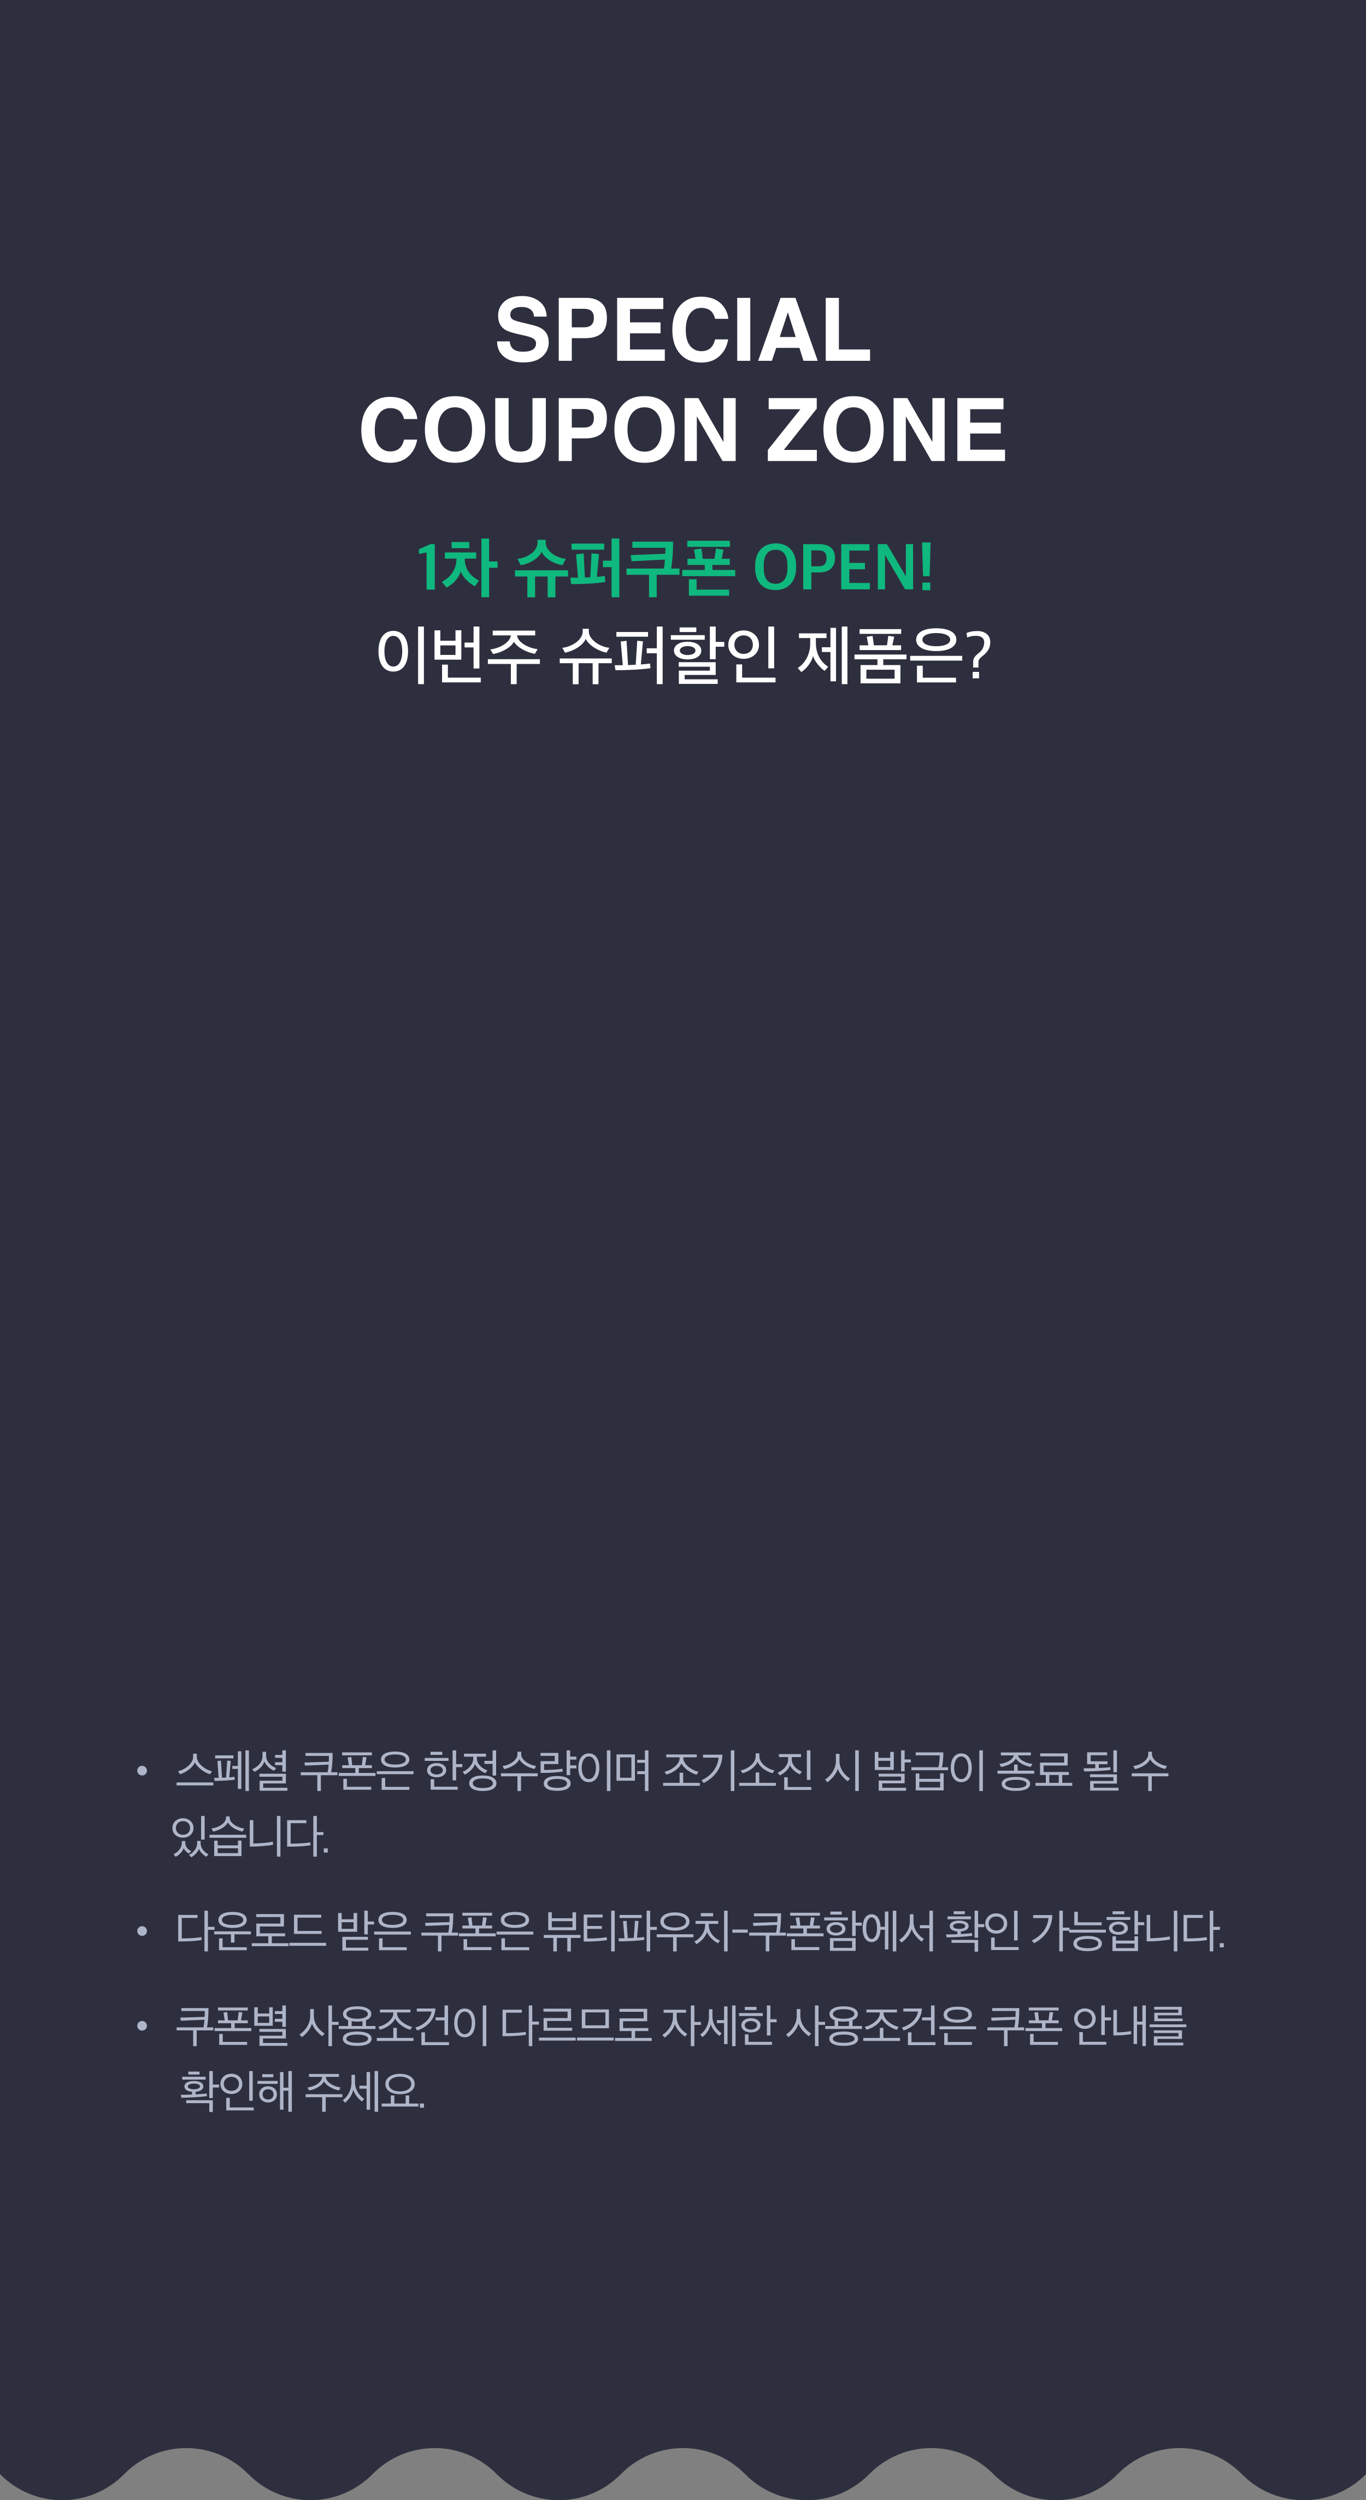 <svg width="750" height="1372" viewBox="0 0 750 1372" fill="none" xmlns="http://www.w3.org/2000/svg">
<rect x="0" y="0" width="750" height="1372" fill="#808080" stroke="none"/>
<rect width="750" height="1326" fill="#2E2F3E"/>
<path d="M80.689 971.68C80.689 973.144 79.489 974.32 78.025 974.32C76.561 974.32 75.361 973.144 75.361 971.68C75.361 970.216 76.561 969.016 78.025 969.016C79.489 969.016 80.689 970.216 80.689 971.68ZM117.12 979.768H96.96V978.136H117.12V979.768ZM116.376 972.016L115.296 973.648C111.552 972.52 107.928 969.352 107.016 967.072C106.224 969.352 102.672 972.52 98.784 973.624L97.752 971.944C101.4 971.248 106.032 967.792 106.032 964.144V962.368H108.048V964.144C108.048 967.792 112.944 971.248 116.376 972.016ZM128.926 976.624C127.726 976.792 125.758 976.984 123.79 977.08C121.726 977.224 119.758 977.296 117.862 977.296L117.574 975.592H120.046L119.374 966.4L121.318 966.136C121.486 969.28 121.702 972.4 121.894 975.544L123.67 975.472C123.814 975.472 123.982 975.472 124.15 975.448C124.342 972.352 124.534 969.232 124.75 966.136L126.694 966.328C126.43 969.328 126.166 972.328 125.878 975.352C126.958 975.256 127.966 975.16 128.758 975.04C128.806 975.568 128.854 976.096 128.926 976.624ZM132.502 981.688H130.606V970.696H127.558V969.088H130.606V961.048H132.502V981.688ZM136.654 982.84H134.758V960.52H136.654V982.84ZM128.206 964.912H118.126V963.304H128.206V964.912ZM151.028 968.632V967.048H155.012V964.624H151.028V963.04H155.012V960.52H156.956V972.208H155.012V968.632H151.028ZM157.796 982.672H142.556V977.176H155.036V974.992H142.436V973.36H156.98V978.688H144.5V981.064H157.796V982.672ZM151.628 970.192L150.524 971.704C148.388 970.864 146.204 968.968 145.148 966.664C144.476 968.944 142.364 971.056 139.7 972.328L138.5 970.864C141.428 969.712 144.14 967.096 144.14 963.52V961.312H146.108V963.448C146.108 967.072 149.252 969.4 151.628 970.192ZM167.737 961.96H182.617C182.617 964.816 182.521 969.016 181.801 972.544H185.281V974.176H176.161V982.84H174.217V974.176H165.121V972.544H179.857C180.145 971.464 180.313 969.904 180.433 968.344L167.449 968.896L167.137 967.192L180.505 966.784C180.577 965.512 180.601 964.336 180.601 963.568H167.737V961.96ZM204.191 963.256H187.847V961.648H204.191V963.256ZM203.831 982.144H188.519V976.144H190.463V980.512H203.831V982.144ZM206.159 974.56H185.999V972.928H195.071V970.264H187.871V968.68H191.543L190.871 964.408L192.887 964.144L193.391 968.68H198.647L199.223 964.096L201.239 964.36L200.519 968.68H204.191V970.264H197.015V972.928H206.159V974.56ZM216.981 962.776C213.453 962.776 211.149 963.712 211.149 965.56C211.149 967.384 213.429 968.32 216.957 968.32C220.485 968.32 222.813 967.384 222.813 965.56C222.813 963.712 220.509 962.776 216.981 962.776ZM224.733 965.536C224.733 968.392 221.829 969.952 216.957 969.952C212.085 969.952 209.205 968.392 209.205 965.536C209.205 962.728 212.109 961.168 216.981 961.168C221.829 961.168 224.733 962.728 224.733 965.536ZM224.757 982.192H209.541V975.688H211.485V980.56H224.757V982.192ZM227.037 973.6H206.877V971.968H227.037V973.6ZM243.146 971.416C243.146 969.928 241.538 969.04 239.738 969.04C237.938 969.04 236.33 969.928 236.33 971.416C236.33 972.88 237.938 973.768 239.738 973.768C241.538 973.768 243.146 972.88 243.146 971.416ZM244.994 971.416C244.994 973.768 242.738 975.328 239.738 975.328C236.762 975.328 234.482 973.768 234.482 971.416C234.482 969.016 236.738 967.504 239.738 967.504C242.738 967.504 244.994 969.016 244.994 971.416ZM246.266 966.304H233.186V964.696H246.266V966.304ZM242.81 963.016H236.378V961.312H242.81V963.016ZM251.306 982.12H236.45V976.384H238.394V980.488H251.306V982.12ZM253.85 969.712H250.442V976.984H248.498V960.52H250.442V968.08H253.85V969.712ZM270.456 967.936H265.968V966.304H270.456V960.52H272.4V974.368H270.456V967.936ZM265.08 975.952C261.648 975.952 259.584 976.912 259.584 978.592C259.584 980.248 261.648 981.208 265.08 981.208C268.56 981.208 270.6 980.248 270.6 978.592C270.6 976.912 268.56 975.952 265.08 975.952ZM254.76 964V962.368H266.832V964H261.816C261.816 964.456 261.816 964.96 261.84 965.224C262.008 968.248 264.864 970.672 267.6 971.488L266.448 973.048C264.12 972.136 261.72 970.048 260.808 968.032C260.208 970.12 257.52 972.808 255.12 973.84L254.064 972.28C256.872 971.2 259.704 968.368 259.824 965.2C259.848 964.96 259.848 964.432 259.848 964H254.76ZM272.568 978.592C272.568 981.208 269.88 982.84 265.08 982.84C260.304 982.84 257.616 981.208 257.616 978.592C257.616 975.952 260.304 974.32 265.08 974.32C269.88 974.32 272.568 975.952 272.568 978.592ZM294.382 969.088L293.446 970.744C290.11 970.072 286.462 967.96 285.118 965.368C284.038 967.96 280.222 970.144 276.838 970.816L275.902 969.136C280.174 968.584 284.11 965.752 284.11 962.704V961.288H286.15V962.704C286.15 965.752 290.446 968.608 294.382 969.088ZM286.054 982.864H284.11V974.752H275.038V973.12H295.198V974.752H286.054V982.864ZM316.46 968.776V970.408H313.052V974.104H311.108V960.52H313.052V963.976H316.46V965.584H313.052V968.776H316.46ZM305.924 976.216C302.54 976.216 300.548 977.128 300.548 978.688C300.548 980.2 302.54 981.112 305.924 981.112C309.308 981.112 311.324 980.248 311.324 978.688C311.324 977.104 309.308 976.216 305.924 976.216ZM308.732 970.576L308.996 972.16C306.692 972.568 302.036 972.904 298.916 972.904H296.804V966.448H304.604V963.544H296.756V961.936H306.548V968.032H298.748V971.272H299.036C301.628 971.272 306.116 971.104 308.732 970.576ZM313.316 978.688C313.316 981.16 310.772 982.72 305.924 982.72C301.076 982.72 298.556 981.184 298.556 978.688C298.556 976.144 301.076 974.608 305.924 974.608C310.772 974.608 313.316 976.192 313.316 978.688ZM327.21 970.096C327.21 966.424 325.674 963.88 323.298 963.88C320.946 963.88 319.386 966.424 319.386 970.096C319.386 973.744 320.946 976.288 323.298 976.288C325.674 976.288 327.21 973.744 327.21 970.096ZM317.538 970.072C317.538 965.368 319.626 962.2 323.298 962.2C326.994 962.2 329.058 965.368 329.058 970.096C329.058 974.824 326.994 977.968 323.298 977.968C319.626 977.968 317.538 974.824 317.538 970.072ZM335.154 982.84H333.21V960.52H335.154V982.84ZM346.672 975.568V964.36H340.432V975.568H346.672ZM348.616 977.176H338.488V962.752H348.616V977.176ZM349.864 967.336V965.728H354.088V960.52H356.032V982.84H354.088V973.576H349.864V971.968H354.088V967.336H349.864ZM384.237 979.984H364.077V978.352H373.149V972.808H375.093V978.352H384.237V979.984ZM382.557 964.336H375.189V964.816C375.189 968.32 380.109 971.608 383.469 972.256L382.461 973.888C378.885 972.88 375.213 970.096 374.157 967.648C373.221 970.168 369.525 972.904 365.829 973.84L364.893 972.208C368.421 971.584 373.149 968.368 373.149 964.816V964.336H365.805V962.776H382.557V964.336ZM386.011 962.896H396.643C396.523 970.144 392.083 975.688 386.323 978.424L385.195 976.888C390.835 974.416 394.147 969.544 394.555 964.528H386.011V962.896ZM403.195 982.84H401.251V960.52H403.195V982.84ZM425.993 979.984H405.833V978.352H414.905V972.64H416.849V978.352H425.993V979.984ZM425.201 971.536L424.121 973.096C420.209 972.016 416.849 969.232 415.889 966.712C415.025 969.28 411.593 972.04 407.681 973.096L406.673 971.536C410.561 970.792 414.905 967.624 414.905 963.784V962.176H416.921V963.784C416.921 967.624 421.529 970.84 425.201 971.536ZM444.952 976.72H443.008V960.52H444.952V976.72ZM445.432 982.24H430.552V975.304H432.496V980.632H445.432V982.24ZM427.672 964.216V962.584H439.816V964.216H434.704C434.704 965.152 434.704 965.608 434.728 965.92C434.896 968.776 437.704 971.296 440.248 972.136L439.168 973.696C437.032 972.832 434.608 970.72 433.696 968.704C433.096 970.792 430.504 973.24 428.104 974.272L426.976 972.76C429.784 971.68 432.544 968.848 432.712 965.896C432.736 965.608 432.736 965.152 432.736 964.216H427.672ZM466.7 975.976L465.476 977.464C463.46 976.096 460.844 973.336 459.98 970.648C459.164 973.432 456.86 976.168 454.268 978.016L452.996 976.552C456.26 974.512 458.948 970.456 458.948 966.496V962.464H460.916V966.424C460.916 970.504 463.628 974.152 466.7 975.976ZM471.5 982.84H469.556V960.52H471.5V982.84ZM488.785 969.688V966.256H482.257V969.688H488.785ZM490.729 971.296H480.313V961.384H482.257V964.648H488.785V961.384H490.729V971.296ZM497.497 982.672H482.449V977.104H494.737V974.92H482.425V973.336H496.681V978.616H484.393V981.064H497.497V982.672ZM500.089 967.144H496.681V972.064H494.737V960.52H496.681V965.512H500.089V967.144ZM518.111 982.504H502.799V973.216H504.743V976.168H516.167V973.168H518.111V982.504ZM502.775 961.648H517.943C517.943 964.624 517.703 967.552 517.175 969.808H520.535V971.416H500.375V969.808H515.231C515.687 968.128 515.951 965.128 515.951 963.256H502.775V961.648ZM516.167 980.896V977.776H504.743V980.896H516.167ZM531.693 970.096C531.693 966.424 530.157 963.88 527.781 963.88C525.429 963.88 523.869 966.424 523.869 970.096C523.869 973.744 525.429 976.288 527.781 976.288C530.157 976.288 531.693 973.744 531.693 970.096ZM522.021 970.072C522.021 965.368 524.109 962.2 527.781 962.2C531.477 962.2 533.541 965.368 533.541 970.096C533.541 974.824 531.477 977.968 527.781 977.968C524.109 977.968 522.021 974.824 522.021 970.072ZM539.637 982.84H537.693V960.52H539.637V982.84ZM567.842 973.312H547.682V971.68H556.778V968.296H558.722V971.68H567.842V973.312ZM557.762 976.672C554.162 976.672 551.93 977.488 551.93 978.928C551.93 980.416 554.162 981.208 557.762 981.208C561.386 981.208 563.618 980.416 563.618 978.928C563.618 977.488 561.386 976.672 557.762 976.672ZM566.834 967.96L565.946 969.592C562.226 968.992 558.866 967.024 557.762 964.984C556.874 967.048 553.562 969.04 549.626 969.616L548.738 967.984C552.194 967.672 555.986 965.896 556.658 963.28H549.53V961.672H565.994V963.28H558.89C559.61 965.92 563.738 967.672 566.834 967.96ZM565.586 978.928C565.586 981.376 562.754 982.768 557.762 982.768C552.77 982.768 549.962 981.352 549.962 978.928C549.962 976.552 552.77 975.112 557.762 975.112C562.754 975.112 565.586 976.456 565.586 978.928ZM576.12 974.032V978.352H581.304V974.032H576.12ZM586.824 974.032H583.224V978.352H588.72V979.984H568.56V978.352H574.2V974.032H571.032V967.24H584.256V963.808H571.104V962.176H586.2V968.848H572.976V972.4H586.824V974.032ZM614.117 982.6H598.517V977.32H611.309V975.232H598.493V973.672H613.253V978.76H600.461V981.04H614.117V982.6ZM609.581 969.712L609.749 971.272C607.997 971.488 605.285 971.728 602.573 971.872C600.053 971.992 596.741 972.088 595.253 972.088L594.965 970.36C596.669 970.36 598.949 970.36 601.349 970.288V968.128H596.885V961.6H607.853V963.208H598.829V966.52H608.069V968.128H603.293V970.216C605.717 970.12 608.165 969.928 609.581 969.712ZM613.253 972.544H611.309V960.52H613.253V972.544ZM640.713 969.088L639.777 970.744C636.441 970.072 632.793 967.96 631.449 965.368C630.369 967.96 626.553 970.144 623.169 970.816L622.233 969.136C626.505 968.584 630.441 965.752 630.441 962.704V961.288H632.481V962.704C632.481 965.752 636.777 968.608 640.713 969.088ZM632.385 982.864H630.441V974.752H621.369V973.12H641.529V974.752H632.385V982.864ZM100.455 999.352C98.223 999.352 96.567 1000.94 96.567 1003.12C96.567 1005.35 98.223 1006.86 100.455 1006.86C102.783 1006.86 104.367 1005.35 104.367 1003.14C104.367 1000.94 102.807 999.352 100.455 999.352ZM100.455 997.768C103.623 997.768 106.239 999.904 106.239 1003.12C106.239 1006.41 103.623 1008.45 100.455 1008.45C97.287 1008.45 94.671 1006.41 94.671 1003.14C94.671 999.904 97.287 997.768 100.455 997.768ZM105.039 1015.82L103.695 1017.14C102.591 1016.56 101.391 1015.41 100.863 1014.18C100.335 1015.86 98.367 1018.02 96.447 1018.94L95.271 1017.54C97.551 1016.56 99.807 1014.11 99.807 1011.4V1010.3H101.727V1011.23C101.727 1013.58 103.311 1015.14 105.039 1015.82ZM113.319 1018.89H113.295C111.783 1018.14 109.767 1016.2 109.215 1014.59C108.663 1016.27 106.791 1018.29 104.991 1019.18L103.767 1017.88C106.167 1016.7 108.231 1014.28 108.231 1011.57V1010.22H110.151V1011.5C110.151 1014.26 112.383 1016.7 114.495 1017.5L113.319 1018.89ZM112.359 1009.48H110.415V996.52H112.359V1009.48ZM130.645 1016.92V1014.26H119.533V1016.92H130.645ZM132.589 1018.53H117.589V1010.08H119.533V1012.67H130.645V1010.06H132.589V1018.53ZM135.157 1008.5H114.997V1006.86H135.157V1008.5ZM134.101 1003.41L133.189 1005.09C129.805 1004.46 126.181 1002.33 125.101 1000.02C124.117 1002.33 120.421 1004.44 117.037 1005.09L116.125 1003.41C119.629 1003.02 124.093 1000.65 124.093 997.504V996.784H126.109V997.504C126.109 1000.65 130.669 1003.02 134.101 1003.41ZM149.772 1010.63L149.964 1012.31C147.372 1012.91 141.564 1013.34 138.132 1013.34H137.148V998.848H139.092V1011.64C141.972 1011.64 147.108 1011.23 149.772 1010.63ZM153.972 996.52V1018.84H152.052V996.52H153.972ZM159.586 1011.71H160.882C163.762 1011.71 168.178 1011.45 170.314 1010.99L170.53 1012.6C168.13 1013.06 163.714 1013.37 159.826 1013.37H157.642V998.848H168.226V1000.48H159.586V1011.71ZM173.962 996.52V1005.38H177.586V1007.01H173.962V1018.84H172.042V996.52H173.962ZM177.752 1016.61V1014.33H179.96V1016.61H177.752Z" fill="#AEB5C9"/>
<path d="M80.689 1059.68C80.689 1061.14 79.489 1062.32 78.025 1062.32C76.561 1062.32 75.361 1061.14 75.361 1059.68C75.361 1058.22 76.561 1057.02 78.025 1057.02C79.489 1057.02 80.689 1058.22 80.689 1059.68ZM99.792 1063.71H101.088C103.968 1063.71 108.384 1063.45 110.52 1062.99L110.736 1064.6C108.336 1065.06 103.92 1065.37 100.032 1065.37H97.848V1050.85H108.432V1052.48H99.792V1063.71ZM114.168 1048.52V1057.38H117.792V1059.01H114.168V1070.84H112.248V1048.52H114.168ZM135.478 1070.19H120.262V1063.69H122.206V1068.56H135.478V1070.19ZM128.734 1066.02H126.79V1061.48H117.598V1059.87H137.758V1061.48H128.734V1066.02ZM127.702 1050.8C124.174 1050.8 121.87 1051.74 121.87 1053.58C121.87 1055.41 124.15 1056.34 127.678 1056.34C131.206 1056.34 133.534 1055.41 133.534 1053.58C133.534 1051.74 131.23 1050.8 127.702 1050.8ZM135.454 1053.56C135.454 1056.42 132.55 1057.98 127.678 1057.98C122.806 1057.98 119.926 1056.42 119.926 1053.56C119.926 1050.75 122.83 1049.19 127.702 1049.19C132.55 1049.19 135.454 1050.75 135.454 1053.56ZM158.396 1067.98H138.236V1066.35H147.308V1062.56H140.732V1055.58H153.956V1052H140.708V1050.37H155.9V1057.18H142.676V1060.93H156.524V1062.56H149.252V1066.35H158.396V1067.98ZM179.034 1067.77H158.874V1066.14H179.034V1067.77ZM176.61 1061.24H161.418V1050.73H176.394V1052.34H163.362V1059.63H176.61V1061.24ZM194.135 1058.48V1054.83H187.583V1058.48H194.135ZM196.079 1060.09H185.639V1049.79H187.583V1053.22H194.135V1049.79H196.079V1060.09ZM202.223 1070.41H187.967V1062.87H202.007V1064.48H189.935V1068.8H202.223V1070.41ZM205.367 1056.08H201.959V1061.5H200.015V1048.52H201.959V1054.45H205.367V1056.08ZM215.541 1050.78C212.013 1050.78 209.709 1051.71 209.709 1053.56C209.709 1055.38 211.989 1056.32 215.517 1056.32C219.045 1056.32 221.373 1055.38 221.373 1053.56C221.373 1051.71 219.069 1050.78 215.541 1050.78ZM223.293 1053.54C223.293 1056.39 220.389 1057.95 215.517 1057.95C210.645 1057.95 207.765 1056.39 207.765 1053.54C207.765 1050.73 210.669 1049.17 215.541 1049.17C220.389 1049.17 223.293 1050.73 223.293 1053.54ZM223.317 1070.19H208.101V1063.69H210.045V1068.56H223.317V1070.19ZM225.597 1061.6H205.437V1059.97H225.597V1061.6ZM233.978 1049.96H248.858C248.858 1052.82 248.762 1057.02 248.042 1060.54H251.522V1062.18H242.402V1070.84H240.458V1062.18H231.362V1060.54H246.098C246.386 1059.46 246.554 1057.9 246.674 1056.34L233.69 1056.9L233.378 1055.19L246.746 1054.78C246.818 1053.51 246.842 1052.34 246.842 1051.57H233.978V1049.96ZM270.192 1051.26H253.848V1049.65H270.192V1051.26ZM269.832 1070.14H254.52V1064.14H256.464V1068.51H269.832V1070.14ZM272.16 1062.56H252V1060.93H261.072V1058.26H253.872V1056.68H257.544L256.872 1052.41L258.888 1052.14L259.392 1056.68H264.648L265.224 1052.1L267.24 1052.36L266.52 1056.68H270.192V1058.26H263.016V1060.93H272.16V1062.56ZM282.742 1050.78C279.214 1050.78 276.91 1051.71 276.91 1053.56C276.91 1055.38 279.19 1056.32 282.718 1056.32C286.246 1056.32 288.574 1055.38 288.574 1053.56C288.574 1051.71 286.27 1050.78 282.742 1050.78ZM290.494 1053.54C290.494 1056.39 287.59 1057.95 282.718 1057.95C277.846 1057.95 274.966 1056.39 274.966 1053.54C274.966 1050.73 277.87 1049.17 282.742 1049.17C287.59 1049.17 290.494 1050.73 290.494 1053.54ZM290.518 1070.19H275.302V1063.69H277.246V1068.56H290.518V1070.19ZM292.798 1061.6H272.638V1059.97H292.798V1061.6ZM314.331 1057.62V1054.26H302.955V1057.62H314.331ZM305.739 1070.86H303.795V1063.45H298.563V1061.82H318.723V1063.45H313.419V1070.86H311.475V1063.45H305.739V1070.86ZM316.275 1059.22H301.011V1049.38H302.955V1052.67H314.331V1049.38H316.275V1059.22ZM337.513 1070.84H335.569V1048.52H337.513V1070.84ZM333.073 1063.04L333.289 1064.65C330.865 1065.1 325.945 1065.44 322.393 1065.44H320.473V1050.63H330.865V1052.24H322.417V1056.92H330.433V1058.5H322.417V1063.76C325.921 1063.86 330.865 1063.5 333.073 1063.04ZM353.639 1062.97L353.783 1064.55C352.151 1064.77 349.631 1064.98 346.991 1065.13C344.471 1065.25 341.855 1065.34 339.839 1065.37L339.551 1063.66C340.607 1063.66 341.735 1063.66 342.863 1063.64L342.071 1054.26L344.039 1054.09L344.639 1063.59C345.503 1063.57 346.343 1063.52 347.159 1063.47C347.447 1063.47 347.711 1063.45 347.999 1063.45L348.647 1054.06L350.591 1054.23L349.751 1063.33C351.311 1063.23 352.655 1063.11 353.639 1062.97ZM356.975 1048.52V1057.42H360.623V1059.06H356.975V1070.84H355.031V1048.52H356.975ZM352.319 1052.5H340.175V1050.87H352.319V1052.5ZM371.517 1070.86H369.573V1063.09H360.573V1061.46H380.733V1063.09H371.517V1070.86ZM370.557 1051.14C366.789 1051.14 364.485 1052.38 364.485 1054.45C364.485 1056.51 366.789 1057.76 370.557 1057.76C374.349 1057.76 376.653 1056.51 376.653 1054.45C376.653 1052.38 374.349 1051.14 370.557 1051.14ZM378.549 1054.45C378.549 1057.4 375.549 1059.44 370.557 1059.44C365.565 1059.44 362.565 1057.42 362.565 1054.45C362.565 1051.47 365.565 1049.46 370.557 1049.46C375.549 1049.46 378.549 1051.47 378.549 1054.45ZM391.531 1051.62H384.787V1049.84H391.531V1051.62ZM399.499 1070.84H397.555V1048.52H399.499V1070.84ZM395.323 1064.86L394.291 1066.4C391.867 1065.3 388.987 1062.51 388.195 1060.18C387.547 1062.56 384.811 1065.61 382.387 1066.88L381.235 1065.44C384.163 1064.05 387.163 1060.59 387.163 1056.44V1055.74H381.907V1054.14H394.339V1055.74H389.155V1056.42C389.155 1060.57 392.467 1063.86 395.323 1064.86ZM402.113 1060.57V1058.86H410.537V1060.57H402.113ZM413.968 1049.96H428.848C428.848 1052.82 428.752 1057.02 428.032 1060.54H431.512V1062.18H422.392V1070.84H420.448V1062.18H411.352V1060.54H426.088C426.376 1059.46 426.544 1057.9 426.664 1056.34L413.68 1056.9L413.368 1055.19L426.736 1054.78C426.808 1053.51 426.832 1052.34 426.832 1051.57H413.968V1049.96ZM450.183 1051.26H433.839V1049.65H450.183V1051.26ZM449.823 1070.14H434.511V1064.14H436.455V1068.51H449.823V1070.14ZM452.151 1062.56H431.991V1060.93H441.063V1058.26H433.863V1056.68H437.535L436.863 1052.41L438.879 1052.14L439.383 1056.68H444.639L445.215 1052.1L447.231 1052.36L446.511 1056.68H450.183V1058.26H443.007V1060.93H452.151V1062.56ZM462.301 1058.48C462.301 1057.09 460.765 1056.3 459.013 1056.3C457.285 1056.3 455.701 1057.09 455.701 1058.48C455.701 1059.82 457.309 1060.64 459.013 1060.64C460.765 1060.64 462.301 1059.82 462.301 1058.48ZM464.197 1058.48C464.197 1060.69 461.965 1062.15 459.013 1062.15C456.061 1062.15 453.829 1060.71 453.829 1058.48C453.829 1056.18 456.037 1054.78 459.013 1054.78C461.965 1054.78 464.197 1056.18 464.197 1058.48ZM465.541 1053.82H452.533V1052.22H465.541V1053.82ZM462.157 1050.63H455.917V1049H462.157V1050.63ZM467.845 1068.92V1065.13H457.621V1068.92H467.845ZM469.789 1070.53H455.677V1063.54H469.789V1070.53ZM473.197 1056.7H469.789V1062.39H467.869V1048.52H469.789V1055.07H473.197V1056.7ZM492.107 1070.84H490.187V1048.52H492.107V1070.84ZM481.523 1058.1C481.523 1054.5 480.347 1052.17 478.547 1052.17C476.747 1052.17 475.595 1054.5 475.595 1058.1C475.595 1061.72 476.747 1064.02 478.547 1064.02C480.347 1064.02 481.523 1061.72 481.523 1058.1ZM478.547 1050.46C481.619 1050.46 483.275 1053.3 483.443 1057.35H485.843V1048.95H487.739V1069.76H485.843V1058.96H483.443C483.227 1062.99 481.595 1065.73 478.547 1065.73C475.283 1065.73 473.627 1062.58 473.627 1058.1C473.627 1053.63 475.283 1050.46 478.547 1050.46ZM507.273 1064.02L506.073 1065.49C504.033 1064.12 501.441 1061.29 500.553 1058.6C499.761 1061.38 497.577 1064.14 494.985 1065.99L493.713 1064.55C496.953 1062.51 499.545 1058.55 499.545 1054.59V1050.46H501.537V1054.52C501.537 1058.6 504.201 1062.22 507.273 1064.02ZM512.217 1070.84H510.273V1058.12H505.065V1056.49H510.273V1048.52H512.217V1070.84ZM533.654 1060.81L533.822 1062.3C532.214 1062.49 529.55 1062.75 526.91 1062.9C524.39 1063.04 521.318 1063.16 519.758 1063.16L519.446 1061.55C521.078 1061.55 523.334 1061.5 525.614 1061.41V1059.9C523.262 1059.68 521.462 1058.77 521.462 1056.97C521.462 1054.9 523.79 1053.94 526.622 1053.94C529.478 1053.94 531.83 1054.88 531.83 1056.94C531.83 1058.74 529.982 1059.7 527.582 1059.9V1061.31C529.934 1061.19 532.358 1061 533.654 1060.81ZM540.422 1057.54H537.038V1063.35H535.094V1048.52H537.038V1055.91H540.422V1057.54ZM522.422 1064.53H537.038V1070.98H535.094V1066.14H522.422V1064.53ZM533.078 1053.2H520.238V1051.64H533.078V1053.2ZM529.982 1056.94C529.982 1055.91 528.494 1055.41 526.622 1055.41C524.726 1055.41 523.31 1055.91 523.31 1056.94C523.31 1058 524.75 1058.5 526.622 1058.5C528.494 1058.5 529.982 1057.98 529.982 1056.94ZM529.718 1050.42H523.598V1048.81H529.718V1050.42ZM546.972 1051.69C544.62 1051.69 542.82 1053.3 542.82 1055.55C542.82 1057.81 544.644 1059.39 546.996 1059.39C549.444 1059.39 551.148 1057.81 551.148 1055.58C551.148 1053.3 549.444 1051.69 546.972 1051.69ZM546.972 1049.98C550.356 1049.98 552.996 1052.24 552.996 1055.55C552.996 1058.89 550.38 1061.1 546.996 1061.1C543.588 1061.1 540.972 1058.91 540.972 1055.58C540.972 1052.26 543.588 1049.98 546.972 1049.98ZM559.26 1070.1H544.164V1063.21H546.108V1068.49H559.26V1070.1ZM558.708 1064.82H556.764V1048.52H558.708V1064.82ZM583.552 1048.52V1057.81H587.2V1059.46H583.552V1070.84H581.608V1048.52H583.552ZM567.28 1050.92H577.768C577.648 1058.17 573.448 1063.4 567.712 1066.38L566.512 1064.86C572.08 1062.27 575.272 1057.57 575.68 1052.55H567.28V1050.92ZM597.135 1064C593.631 1064 591.303 1064.82 591.303 1066.54C591.303 1068.27 593.631 1069.09 597.135 1069.09C600.687 1069.09 603.015 1068.27 603.015 1066.54C603.015 1064.82 600.687 1064 597.135 1064ZM604.983 1066.54C604.983 1069.23 602.007 1070.7 597.159 1070.7C592.287 1070.7 589.335 1069.23 589.335 1066.54C589.335 1063.88 592.287 1062.39 597.135 1062.39C602.007 1062.39 604.983 1063.88 604.983 1066.54ZM604.863 1056.51H589.839V1049.1H591.783V1054.9H604.863V1056.51ZM607.191 1060.54H587.031V1058.94H607.191V1060.54ZM617.317 1058.12C617.317 1056.8 615.829 1056.06 614.077 1056.06C612.349 1056.06 610.813 1056.8 610.813 1058.12C610.813 1059.39 612.373 1060.18 614.077 1060.18C615.829 1060.18 617.317 1059.39 617.317 1058.12ZM619.261 1058.12C619.261 1060.3 617.101 1061.72 614.077 1061.72C611.053 1061.72 608.893 1060.3 608.893 1058.12C608.893 1055.86 611.005 1054.5 614.077 1054.5C617.101 1054.5 619.261 1055.86 619.261 1058.12ZM620.581 1053.58H607.573V1052H620.581V1053.58ZM617.293 1050.46H610.861V1048.83H617.293V1050.46ZM622.885 1069.04V1066.54H612.733V1069.04H622.885ZM624.829 1070.67H610.789V1062.56H612.733V1064.94H622.885V1062.54H624.829V1070.67ZM628.237 1056.46H624.829V1061.46H622.885V1048.52H624.829V1054.83H628.237V1056.46ZM642.203 1062.63L642.395 1064.31C639.803 1064.91 633.995 1065.34 630.563 1065.34H629.579V1050.85H631.523V1063.64C634.403 1063.64 639.539 1063.23 642.203 1062.63ZM646.403 1048.52V1070.84H644.483V1048.52H646.403ZM651.777 1063.71H653.073C655.953 1063.71 660.369 1063.45 662.505 1062.99L662.721 1064.6C660.321 1065.06 655.905 1065.37 652.017 1065.37H649.833V1050.85H660.417V1052.48H651.777V1063.71ZM666.153 1048.52V1057.38H669.777V1059.01H666.153V1070.84H664.233V1048.52H666.153ZM669.703 1068.61V1066.33H671.911V1068.61H669.703Z" fill="#AEB5C9"/>
<path d="M80.689 1111.68C80.689 1113.14 79.489 1114.32 78.025 1114.32C76.561 1114.32 75.361 1113.14 75.361 1111.68C75.361 1110.22 76.561 1109.02 78.025 1109.02C79.489 1109.02 80.689 1110.22 80.689 1111.68ZM99.576 1101.96H114.456C114.456 1104.82 114.36 1109.02 113.64 1112.54H117.12V1114.18H108V1122.84H106.056V1114.18H96.96V1112.54H111.696C111.984 1111.46 112.152 1109.9 112.272 1108.34L99.288 1108.9L98.976 1107.19L112.344 1106.78C112.416 1105.51 112.44 1104.34 112.44 1103.57H99.576V1101.96ZM136.03 1103.26H119.686V1101.65H136.03V1103.26ZM135.67 1122.14H120.358V1116.14H122.302V1120.51H135.67V1122.14ZM137.998 1114.56H117.838V1112.93H126.91V1110.26H119.71V1108.68H123.382L122.71 1104.41L124.726 1104.14L125.23 1108.68H130.486L131.062 1104.1L133.078 1104.36L132.358 1108.68H136.03V1110.26H128.854V1112.93H137.998V1114.56ZM147.812 1110.07V1106.54H141.548V1110.07H147.812ZM149.756 1111.68H139.604V1101.53H141.548V1104.94H147.812V1101.53H149.756V1111.68ZM156.956 1100.52V1112.26H155.012V1109.45H150.884V1107.84H155.012V1105.2H150.884V1103.62H155.012V1100.52H156.956ZM157.772 1122.67H142.46V1117.13H155.012V1114.99H142.436V1113.41H156.956V1118.64H144.404V1121.09H157.772V1122.67ZM178.225 1115.9L177.001 1117.39C174.697 1115.81 172.201 1113.14 171.313 1110.46C170.521 1113.24 168.361 1116.07 165.721 1117.9L164.473 1116.41C167.713 1114.42 170.329 1110.41 170.329 1106.45V1102.49H172.321V1106.38C172.321 1110.46 175.129 1114.1 178.225 1115.9ZM185.881 1111.15H182.281V1122.84H180.337V1100.52H182.281V1109.52H185.881V1111.15ZM196.079 1109.38C194.975 1109.38 193.967 1109.3 193.079 1109.14V1111.8H199.007V1109.16C198.119 1109.3 197.159 1109.38 196.079 1109.38ZM196.103 1116.5C192.551 1116.5 190.175 1117.3 190.175 1118.76C190.175 1120.22 192.551 1121.02 196.103 1121.02C199.727 1121.02 202.079 1120.22 202.079 1118.76C202.079 1117.3 199.703 1116.5 196.103 1116.5ZM201.983 1105.2C201.983 1103.54 199.655 1102.56 196.079 1102.56C192.503 1102.56 190.199 1103.54 190.199 1105.2C190.199 1106.83 192.503 1107.82 196.079 1107.82C199.631 1107.82 201.983 1106.83 201.983 1105.2ZM204.023 1118.76C204.023 1121.33 201.023 1122.7 196.127 1122.7C191.207 1122.7 188.231 1121.33 188.231 1118.76C188.231 1116.22 191.207 1114.82 196.103 1114.82C201.023 1114.82 204.023 1116.22 204.023 1118.76ZM203.879 1105.2C203.879 1106.71 202.823 1107.91 200.951 1108.63V1111.8H206.159V1113.41H185.999V1111.8H191.135V1108.61C189.311 1107.89 188.303 1106.69 188.303 1105.2C188.303 1102.66 191.183 1101 196.079 1101C200.975 1101 203.879 1102.66 203.879 1105.2ZM227.037 1119.98H206.877V1118.35H215.949V1112.81H217.893V1118.35H227.037V1119.98ZM225.357 1104.34H217.989V1104.82C217.989 1108.32 222.909 1111.61 226.269 1112.26L225.261 1113.89C221.685 1112.88 218.013 1110.1 216.957 1107.65C216.021 1110.17 212.325 1112.9 208.629 1113.84L207.693 1112.21C211.221 1111.58 215.949 1108.37 215.949 1104.82V1104.34H208.605V1102.78H225.357V1104.34ZM228.859 1102.2H239.083C238.747 1108.15 234.787 1112.33 229.027 1114.25L228.043 1112.62C232.771 1111.37 236.371 1107.74 236.947 1103.83H228.859V1102.2ZM244.051 1108.68H239.155V1107.05H244.051V1100.52H245.995V1116.72H244.051V1108.68ZM246.523 1122.29H231.379V1115.26H233.323V1120.66H246.523V1122.29ZM259.049 1110.1C259.049 1106.42 257.513 1103.88 255.137 1103.88C252.785 1103.88 251.225 1106.42 251.225 1110.1C251.225 1113.74 252.785 1116.29 255.137 1116.29C257.513 1116.29 259.049 1113.74 259.049 1110.1ZM249.377 1110.07C249.377 1105.37 251.465 1102.2 255.137 1102.2C258.833 1102.2 260.897 1105.37 260.897 1110.1C260.897 1114.82 258.833 1117.97 255.137 1117.97C251.465 1117.97 249.377 1114.82 249.377 1110.07ZM266.993 1122.84H265.049V1100.52H266.993V1122.84ZM277.87 1115.71H279.166C282.046 1115.71 286.462 1115.45 288.598 1114.99L288.814 1116.6C286.414 1117.06 281.998 1117.37 278.11 1117.37H275.926V1102.85H286.51V1104.48H277.87V1115.71ZM292.246 1100.52V1109.38H295.87V1111.01H292.246V1122.84H290.326V1100.52H292.246ZM316.076 1119.79H295.916V1118.16H316.076V1119.79ZM314.132 1114.39H298.46V1107.41H311.612V1103.9H298.388V1102.27H313.556V1109.02H300.404V1112.76H314.132V1114.39ZM336.954 1119.77H316.794V1118.14H336.954V1119.77ZM332.394 1111.42V1104.31H321.378V1111.42H332.394ZM334.338 1113.02H319.434V1102.7H334.338V1113.02ZM357.832 1119.98H337.672V1118.35H346.744V1114.56H340.168V1107.58H353.392V1104H340.144V1102.37H355.336V1109.18H342.112V1112.93H355.96V1114.56H348.688V1118.35H357.832V1119.98ZM384.861 1111.2H381.237V1122.84H379.293V1100.52H381.237V1109.57H384.861V1111.2ZM377.325 1116.14L376.149 1117.61C374.037 1116.26 371.325 1113.46 370.509 1110.79C369.765 1113.5 367.581 1116.26 364.917 1118.14L363.621 1116.67C366.909 1114.73 369.501 1110.82 369.501 1106.78V1104.5H364.341V1102.87H376.677V1104.5H371.517V1106.74C371.517 1110.91 374.253 1114.42 377.325 1116.14ZM396.187 1115.78L395.011 1117.22C393.283 1115.98 390.931 1113.34 390.235 1110.79C389.731 1113.36 387.907 1116.26 385.675 1117.87L384.475 1116.43C387.019 1114.82 389.251 1111.01 389.251 1106.64V1102.58H391.171V1106.59C391.171 1110.94 393.763 1114.18 396.187 1115.78ZM399.451 1121.71H397.555V1110.19H393.595V1108.56H397.555V1101.05H399.451V1121.71ZM403.867 1122.84H401.947V1100.52H403.867V1122.84ZM415.697 1111.42C415.697 1109.93 414.089 1109.04 412.289 1109.04C410.489 1109.04 408.881 1109.93 408.881 1111.42C408.881 1112.88 410.489 1113.77 412.289 1113.77C414.089 1113.77 415.697 1112.88 415.697 1111.42ZM417.545 1111.42C417.545 1113.77 415.289 1115.33 412.289 1115.33C409.313 1115.33 407.033 1113.77 407.033 1111.42C407.033 1109.02 409.289 1107.5 412.289 1107.5C415.289 1107.5 417.545 1109.02 417.545 1111.42ZM418.817 1106.3H405.737V1104.7H418.817V1106.3ZM415.361 1103.02H408.929V1101.31H415.361V1103.02ZM423.857 1122.12H409.001V1116.38H410.945V1120.49H423.857V1122.12ZM426.401 1109.71H422.993V1116.98H421.049V1100.52H422.993V1108.08H426.401V1109.71ZM445.342 1115.9L444.118 1117.39C441.814 1115.81 439.318 1113.14 438.43 1110.46C437.638 1113.24 435.478 1116.07 432.838 1117.9L431.59 1116.41C434.83 1114.42 437.446 1110.41 437.446 1106.45V1102.49H439.438V1106.38C439.438 1110.46 442.246 1114.1 445.342 1115.9ZM452.998 1111.15H449.398V1122.84H447.454V1100.52H449.398V1109.52H452.998V1111.15ZM463.196 1109.38C462.092 1109.38 461.084 1109.3 460.196 1109.14V1111.8H466.124V1109.16C465.236 1109.3 464.276 1109.38 463.196 1109.38ZM463.22 1116.5C459.668 1116.5 457.292 1117.3 457.292 1118.76C457.292 1120.22 459.668 1121.02 463.22 1121.02C466.844 1121.02 469.196 1120.22 469.196 1118.76C469.196 1117.3 466.82 1116.5 463.22 1116.5ZM469.1 1105.2C469.1 1103.54 466.772 1102.56 463.196 1102.56C459.62 1102.56 457.316 1103.54 457.316 1105.2C457.316 1106.83 459.62 1107.82 463.196 1107.82C466.748 1107.82 469.1 1106.83 469.1 1105.2ZM471.14 1118.76C471.14 1121.33 468.14 1122.7 463.244 1122.7C458.324 1122.7 455.348 1121.33 455.348 1118.76C455.348 1116.22 458.324 1114.82 463.22 1114.82C468.14 1114.82 471.14 1116.22 471.14 1118.76ZM470.996 1105.2C470.996 1106.71 469.94 1107.91 468.068 1108.63V1111.8H473.276V1113.41H453.116V1111.8H458.252V1108.61C456.428 1107.89 455.42 1106.69 455.42 1105.2C455.42 1102.66 458.3 1101 463.196 1101C468.092 1101 470.996 1102.66 470.996 1105.2ZM494.154 1119.98H473.994V1118.35H483.066V1112.81H485.01V1118.35H494.154V1119.98ZM492.474 1104.34H485.106V1104.82C485.106 1108.32 490.026 1111.61 493.386 1112.26L492.378 1113.89C488.802 1112.88 485.13 1110.1 484.074 1107.65C483.138 1110.17 479.442 1112.9 475.746 1113.84L474.81 1112.21C478.338 1111.58 483.066 1108.37 483.066 1104.82V1104.34H475.722V1102.78H492.474V1104.34ZM495.977 1102.2H506.201C505.865 1108.15 501.905 1112.33 496.145 1114.25L495.161 1112.62C499.889 1111.37 503.489 1107.74 504.065 1103.83H495.977V1102.2ZM511.169 1108.68H506.273V1107.05H511.169V1100.52H513.113V1116.72H511.169V1108.68ZM513.641 1122.29H498.497V1115.26H500.441V1120.66H513.641V1122.29ZM525.855 1102.78C522.327 1102.78 520.023 1103.71 520.023 1105.56C520.023 1107.38 522.303 1108.32 525.831 1108.32C529.359 1108.32 531.687 1107.38 531.687 1105.56C531.687 1103.71 529.383 1102.78 525.855 1102.78ZM533.607 1105.54C533.607 1108.39 530.703 1109.95 525.831 1109.95C520.959 1109.95 518.079 1108.39 518.079 1105.54C518.079 1102.73 520.983 1101.17 525.855 1101.17C530.703 1101.17 533.607 1102.73 533.607 1105.54ZM533.631 1122.19H518.415V1115.69H520.359V1120.56H533.631V1122.19ZM535.911 1113.6H515.751V1111.97H535.911V1113.6ZM544.771 1101.96H559.651C559.651 1104.82 559.555 1109.02 558.835 1112.54H562.315V1114.18H553.195V1122.84H551.251V1114.18H542.155V1112.54H556.891C557.179 1111.46 557.347 1109.9 557.467 1108.34L544.483 1108.9L544.171 1107.19L557.539 1106.78C557.611 1105.51 557.635 1104.34 557.635 1103.57H544.771V1101.96ZM581.225 1103.26H564.881V1101.65H581.225V1103.26ZM580.865 1122.14H565.553V1116.14H567.497V1120.51H580.865V1122.14ZM583.193 1114.56H563.033V1112.93H572.105V1110.26H564.905V1108.68H568.577L567.905 1104.41L569.921 1104.14L570.425 1108.68H575.681L576.257 1104.1L578.273 1104.36L577.553 1108.68H581.225V1110.26H574.049V1112.93H583.193V1114.56ZM595.654 1103.81C593.398 1103.81 591.694 1105.46 591.694 1107.77C591.694 1110.07 593.422 1111.7 595.678 1111.7C598.03 1111.7 599.638 1110.07 599.638 1107.79C599.638 1105.46 598.03 1103.81 595.654 1103.81ZM595.654 1102.15C598.99 1102.15 601.582 1104.43 601.582 1107.77C601.582 1111.13 599.014 1113.36 595.678 1113.36C592.318 1113.36 589.75 1111.15 589.75 1107.79C589.75 1104.46 592.318 1102.15 595.654 1102.15ZM607.414 1122.07H592.606V1115.14H594.55V1120.46H607.414V1122.07ZM610.006 1108.68H606.598V1116.72H604.654V1100.52H606.598V1107.05H610.006V1108.68ZM620.9 1114.56L621.116 1116.19C619.268 1116.62 615.836 1116.94 613.004 1116.94H611.3V1102.97H613.244V1115.26C615.548 1115.3 619.268 1114.99 620.9 1114.56ZM629.132 1122.84H627.236V1111.03H624.284V1121.69H622.412V1101.05H624.284V1109.4H627.236V1100.52H629.132V1122.84ZM649.29 1109.14H633.762V1104.53H646.914V1102.78H633.738V1101.26H648.858V1105.92H635.706V1107.7H649.29V1109.14ZM649.674 1122.43H633.522V1117.46H647.034V1115.62H633.546V1114.18H648.978V1118.86H635.466V1120.9H649.674V1122.43ZM651.354 1112.42H631.194V1110.91H651.354V1112.42ZM113.47 1148.81L113.638 1150.3C112.03 1150.49 109.366 1150.75 106.726 1150.9C104.206 1151.04 101.134 1151.16 99.574 1151.16L99.262 1149.55C100.894 1149.55 103.15 1149.5 105.43 1149.41V1147.9C103.078 1147.68 101.278 1146.77 101.278 1144.97C101.278 1142.9 103.606 1141.94 106.438 1141.94C109.294 1141.94 111.646 1142.88 111.646 1144.94C111.646 1146.74 109.798 1147.7 107.398 1147.9V1149.31C109.75 1149.19 112.174 1149 113.47 1148.81ZM120.238 1145.54H116.854V1151.35H114.91V1136.52H116.854V1143.91H120.238V1145.54ZM102.238 1152.53H116.854V1158.98H114.91V1154.14H102.238V1152.53ZM112.894 1141.2H100.054V1139.64H112.894V1141.2ZM109.798 1144.94C109.798 1143.91 108.31 1143.41 106.438 1143.41C104.542 1143.41 103.126 1143.91 103.126 1144.94C103.126 1146 104.566 1146.5 106.438 1146.5C108.31 1146.5 109.798 1145.98 109.798 1144.94ZM109.534 1138.42H103.414V1136.81H109.534V1138.42ZM127.028 1139.69C124.676 1139.69 122.876 1141.3 122.876 1143.55C122.876 1145.81 124.7 1147.39 127.052 1147.39C129.5 1147.39 131.204 1145.81 131.204 1143.58C131.204 1141.3 129.5 1139.69 127.028 1139.69ZM127.028 1137.98C130.412 1137.98 133.052 1140.24 133.052 1143.55C133.052 1146.89 130.436 1149.1 127.052 1149.1C123.644 1149.1 121.028 1146.91 121.028 1143.58C121.028 1140.26 123.644 1137.98 127.028 1137.98ZM139.316 1158.1H124.22V1151.21H126.164V1156.49H139.316V1158.1ZM138.764 1152.82H136.82V1136.52H138.764V1152.82ZM150.066 1139.9H143.97V1138.22H150.066V1139.9ZM152.466 1143.55H141.354V1141.94H152.466V1143.55ZM150.186 1149.31C150.186 1147.58 148.938 1146.48 147.186 1146.48C145.41 1146.48 144.186 1147.61 144.186 1149.31C144.186 1151.04 145.41 1152.14 147.186 1152.14C148.938 1152.14 150.186 1150.99 150.186 1149.31ZM152.058 1149.31C152.058 1152 150.066 1153.75 147.186 1153.75C144.33 1153.75 142.314 1151.86 142.314 1149.31C142.314 1146.6 144.33 1144.85 147.186 1144.85C150.066 1144.85 152.058 1146.62 152.058 1149.31ZM160.242 1158.84H158.322V1147.27H155.634V1157.71H153.738V1137.05H155.634V1145.64H158.322V1136.52H160.242V1158.84ZM178.823 1158.84H176.879V1150.85H167.807V1149.22H187.967V1150.85H178.823V1158.84ZM187.007 1145.5L186.095 1147.13C182.447 1146.5 178.895 1144.25 177.887 1142.16C176.975 1144.25 173.519 1146.55 169.703 1147.18L168.815 1145.54C172.463 1145.16 176.783 1142.83 176.879 1139.71H169.655V1138.1H186.095V1139.71H178.919C179.015 1142.86 183.599 1145.11 187.007 1145.5ZM199.917 1151.78L198.741 1153.22C197.013 1151.98 194.661 1149.34 193.965 1146.79C193.461 1149.36 191.637 1152.26 189.405 1153.87L188.205 1152.43C190.749 1150.82 192.981 1147.01 192.981 1142.64V1138.58H194.901V1142.59C194.901 1146.94 197.493 1150.18 199.917 1151.78ZM203.181 1157.71H201.285V1146.19H197.325V1144.56H201.285V1137.05H203.181V1157.71ZM207.597 1158.84H205.677V1136.52H207.597V1158.84ZM229.723 1155.98H209.563V1154.35H214.555V1149.91L216.499 1149.86V1154.35H222.715V1149.86L224.659 1149.91V1154.35H229.723V1155.98ZM225.811 1143.65C225.811 1141.22 223.363 1139.59 219.619 1139.59C215.899 1139.59 213.451 1141.22 213.451 1143.65C213.451 1146.07 215.899 1147.7 219.619 1147.7C223.339 1147.7 225.811 1146.07 225.811 1143.65ZM227.683 1143.65C227.683 1147.01 224.467 1149.22 219.619 1149.22C214.795 1149.22 211.579 1147.01 211.579 1143.65C211.579 1140.29 214.795 1138.03 219.619 1138.03C224.491 1138.03 227.683 1140.29 227.683 1143.65ZM230.561 1156.61V1154.33H232.769V1156.61H230.561Z" fill="#AEB5C9"/>
<path d="M234.226 323.564V303.164L230.044 303.98V301.396L236.368 298.574H238.714V323.564H234.226ZM247.956 300.818V297.452H257.646V300.818H247.956ZM268.526 295.514V308.094H273.184V311.562H268.526V327.746H264.31V295.514H268.526ZM262.984 318.566L260.774 321.694C257.646 320.3 253.974 316.594 252.954 313.5C252.138 316.764 248.976 320.572 245.202 322.408L242.584 319.314C247.65 316.56 250.438 312.718 250.676 306.53H244.25V303.164H261.42V306.53H255.096C255.368 312.718 258.36 316.22 262.984 318.566ZM310.693 306.666L308.857 310.134C304.097 309.42 298.929 306.36 297.365 302.756C295.937 306.326 290.803 309.386 285.907 310.134C285.329 309.012 284.717 307.822 284.105 306.7C289.681 306.088 295.121 302.518 295.121 297.69V296.228H299.609V297.69C299.609 302.518 305.525 306.224 310.693 306.666ZM293.795 327.78H289.545V316.356H282.779V312.956H311.883V316.356H304.947V327.78H300.697V316.356H293.795V327.78ZM332.042 316.05L332.348 319.314C328.54 320.096 320.652 320.538 313.648 320.538L313.104 317.002H317.354L316.3 304.252L320.448 303.708L321.128 316.9C322.148 316.866 323.168 316.832 324.086 316.764L324.8 303.64L328.88 304.082C328.472 308.23 328.098 312.412 327.724 316.56C329.424 316.424 330.852 316.254 332.042 316.05ZM340.032 327.746H335.782V311.222H331.022V307.652H335.782V295.514H340.032V327.746ZM331.736 301.634H313.818V298.302H331.736V301.634ZM347.203 297.248H369.575C369.575 301.906 369.235 307.924 368.487 312.004H373.077V315.404H360.565V327.746H356.349V315.404H343.973V312.004H364.441C364.713 310.78 364.917 308.978 365.087 307.074L346.761 307.992L346.251 304.626L365.291 303.878C365.325 302.654 365.359 301.532 365.359 300.58H347.203V297.248ZM400.751 300.07H377.359V296.738H400.751V300.07ZM400.309 326.896H378.243V317.852H382.459V323.564H400.309V326.896ZM400.683 309.998H391.163V312.786H403.675V316.152H374.571V312.786H386.947V309.998H377.461V306.632H381.881L381.065 301.634L385.145 301.022L385.859 306.632H392.285L393.135 301.022L397.249 301.634L396.263 306.632H400.683V309.998ZM425.883 320.368C430.235 320.368 432.343 316.934 432.343 311.868V310.644C432.343 305.068 430.541 301.702 425.747 301.668C421.429 301.668 419.321 305.068 419.321 310.1V311.358C419.321 316.968 421.123 320.368 425.883 320.368ZM425.747 323.802C419.049 323.802 414.595 319.62 414.595 311.392V310.61C414.595 302.62 419.185 298.2 425.951 298.2C432.581 298.2 437.103 302.314 437.103 310.61V311.392C437.103 319.416 432.445 323.802 425.747 323.802ZM445.459 310.78H449.165C452.497 310.78 453.789 309.386 453.789 306.496C453.789 303.232 452.497 302.042 449.233 302.042H445.459V310.78ZM441.005 323.394V298.608H449.675C455.523 298.608 458.447 301.294 458.447 306.224C458.447 311.392 455.149 314.112 449.981 314.112H445.459V323.394H441.005ZM461.874 323.394V298.608H477.378V302.11H466.328V308.91H474.896V312.378H466.328V319.892H477.582V323.394H461.874ZM481.979 323.394V298.608H486.977L497.279 316.118H497.381V298.608H501.325V323.394H496.905L486.025 304.694H485.923V323.394H481.979ZM506.433 323.904V319.688H510.785V323.904H506.433ZM506.807 316.22L506.229 297.656H510.921L510.411 316.22H506.807Z" fill="#0FB87E"/>
<path d="M220.851 357.386C220.851 352.49 219.185 348.954 215.955 348.954C212.725 348.954 211.059 352.49 211.059 357.386C211.059 362.248 212.725 365.784 215.955 365.784C219.185 365.784 220.851 362.248 220.851 357.386ZM207.795 357.352C207.795 351.096 210.345 346.2 215.955 346.2C221.565 346.2 224.047 351.096 224.047 357.386C224.047 363.642 221.565 368.538 215.955 368.538C210.345 368.538 207.795 363.642 207.795 357.352ZM232.751 375.44H229.555V343.82H232.751V375.44ZM263.961 374.454H242.711V364.73H245.907V371.87H263.961V374.454ZM260.017 355.278H255.087V352.626H260.017V343.82H263.213V366.838H260.017V355.278ZM250.089 359.392V354.19H241.759V359.392H250.089ZM253.285 362.01H238.563V345.894H241.759V351.606H250.089V345.86H253.285V362.01ZM283.678 375.44H280.482V364.356H267.868V361.738H296.428V364.356H283.678V375.44ZM295.17 356.23L293.708 358.78C288.914 358.032 283.678 355.006 282.148 352.116C280.754 355.108 275.722 358.1 270.69 358.882L269.194 356.366C274.192 355.822 280.006 352.694 280.482 348.682H270.52V346.064H293.844V348.682H283.882C284.358 352.728 290.41 355.72 295.17 356.23ZM334.549 355.482L333.019 358.134C328.361 357.25 323.227 354.088 321.595 350.586C320.167 354.088 315.033 357.25 310.239 358.168L308.743 355.516C314.455 354.802 319.929 350.96 319.929 346.54V345.044H323.295V346.54C323.295 350.96 329.415 355.006 334.549 355.482ZM317.685 375.474H314.489V363.948H307.315V361.33H335.875V363.948H328.599V375.474H325.403V363.948H317.685V375.474ZM355.796 349.396H338.422V346.812H355.796V349.396ZM363.82 375.44H360.624V358.474H355.082V355.754H360.624V343.82H363.82V375.44ZM356.884 364.118L357.156 366.668C355.082 367.008 351.716 367.314 348.078 367.518C344.746 367.688 341.108 367.79 337.946 367.79L337.504 365.036H341.958L340.802 352.048L343.998 351.64L344.814 364.968C345.868 364.934 346.922 364.9 347.908 364.832C348.282 364.832 348.656 364.832 349.03 364.798L349.88 351.606L353.008 351.946L351.852 364.628C353.858 364.492 355.592 364.322 356.884 364.118ZM381.837 357.012C381.837 355.414 379.831 354.564 377.553 354.564C375.241 354.564 373.269 355.414 373.269 357.012C373.269 358.576 375.275 359.46 377.553 359.46C379.831 359.46 381.837 358.576 381.837 357.012ZM385.033 357.012C385.033 360.106 381.871 361.874 377.553 361.874C373.337 361.874 370.039 360.106 370.039 357.012C370.039 353.952 373.269 352.15 377.553 352.15C381.803 352.15 385.033 353.952 385.033 357.012ZM386.937 351.062H368.339V348.546H386.937V351.062ZM382.313 346.846H373.133V344.296H382.313V346.846ZM394.043 375.304H372.725V368.028H389.759V365.852H372.657V363.37H392.955V370.374H375.921V372.788H394.043V375.304ZM397.647 354.904H392.955V361.738H389.759V343.82H392.955V352.252H397.647V354.904ZM408.287 348.682C405.295 348.682 403.221 350.858 403.221 353.782C403.221 356.706 405.295 358.848 408.287 358.848C411.381 358.848 413.353 356.74 413.353 353.816C413.353 350.824 411.381 348.682 408.287 348.682ZM408.287 345.962C413.149 345.962 416.719 349.294 416.719 353.816C416.719 358.372 413.149 361.534 408.287 361.534C403.425 361.534 399.855 358.372 399.855 353.85C399.855 349.294 403.425 345.962 408.287 345.962ZM425.797 374.454H404.275V364.594H407.471V371.87H425.797V374.454ZM425.049 366.77H421.853V343.82H425.049V366.77ZM465.277 375.44H462.183V343.82H465.277V375.44ZM459.021 373.876H455.961V357.794H451.269V355.176H455.961V344.534H459.021V373.876ZM454.703 365.886L452.765 368.164C450.589 366.702 447.257 363.098 446.373 359.936C445.693 363.268 442.905 366.838 440.015 368.81L437.975 366.6C441.919 364.05 444.843 359.29 444.843 353.102V350.144H438.689V347.56H453.785V350.144H447.971V353C447.971 359.46 451.269 363.778 454.703 365.886ZM494.787 347.832H471.939V345.248H494.787V347.832ZM491.183 372.448V367.518H475.679V372.448H491.183ZM494.753 356.74H471.973V354.122H476.767L475.883 349.43L479.079 348.954L479.793 354.122H487.001L487.715 348.92L490.945 349.396L489.959 354.122H494.753V356.74ZM494.379 374.998H472.483V364.968H481.765V361.806H469.151V359.188H497.711V361.806H484.961V364.968H494.379V374.998ZM514.028 347.39C509.404 347.39 506.446 348.784 506.446 351.028C506.446 353.238 509.404 354.632 514.028 354.632C518.686 354.632 521.712 353.238 521.712 351.028C521.712 348.784 518.686 347.39 514.028 347.39ZM525.078 350.994C525.078 354.904 520.93 357.284 514.028 357.284C507.092 357.284 503.012 354.904 503.012 350.994C503.012 347.118 507.126 344.772 514.028 344.772C520.964 344.772 525.078 347.118 525.078 350.994ZM524.908 374.488H503.454V365.308H506.65V371.904H524.908V374.488ZM528.308 362.52H499.748V359.902H528.308V362.52ZM534.051 372.244V368.708H537.553V372.244H534.051ZM534.323 366.328V363.268C534.323 360.786 535.615 359.8 537.961 357.862C539.491 356.604 540.375 354.564 540.375 352.49C540.375 349.974 538.505 348.92 535.819 348.92C533.677 348.92 532.589 349.26 531.025 349.804L530.685 347.356C532.317 346.642 534.323 346.268 536.567 346.268C540.341 346.268 543.707 348.138 543.707 352.422C543.707 355.414 542.483 357.522 539.831 359.698C538.199 361.058 537.213 361.772 537.213 363.472V366.328H534.323Z" fill="white"/>
<path d="M287.133 193.008C288.836 193.008 290.219 192.82 291.281 192.445C293.297 191.727 294.305 190.391 294.305 188.438C294.305 187.297 293.805 186.414 292.805 185.789C291.805 185.18 290.234 184.641 288.094 184.172L284.438 183.352C280.844 182.539 278.359 181.656 276.984 180.703C274.656 179.109 273.492 176.617 273.492 173.227C273.492 170.133 274.617 167.562 276.867 165.516C279.117 163.469 282.422 162.445 286.781 162.445C290.422 162.445 293.523 163.414 296.086 165.352C298.664 167.273 300.016 170.07 300.141 173.742H293.203C293.078 171.664 292.172 170.188 290.484 169.312C289.359 168.734 287.961 168.445 286.289 168.445C284.43 168.445 282.945 168.82 281.836 169.57C280.727 170.32 280.172 171.367 280.172 172.711C280.172 173.945 280.719 174.867 281.812 175.477C282.516 175.883 284.016 176.359 286.312 176.906L292.266 178.336C294.875 178.961 296.844 179.797 298.172 180.844C300.234 182.469 301.266 184.82 301.266 187.898C301.266 191.055 300.055 193.68 297.633 195.773C295.227 197.852 291.82 198.891 287.414 198.891C282.914 198.891 279.375 197.867 276.797 195.82C274.219 193.758 272.93 190.93 272.93 187.336H279.82C280.039 188.914 280.469 190.094 281.109 190.875C282.281 192.297 284.289 193.008 287.133 193.008ZM321.281 185.578H313.945V198H306.773V163.453H321.82C325.289 163.453 328.055 164.344 330.117 166.125C332.18 167.906 333.211 170.664 333.211 174.398C333.211 178.477 332.18 181.359 330.117 183.047C328.055 184.734 325.109 185.578 321.281 185.578ZM324.656 178.383C325.594 177.555 326.062 176.242 326.062 174.445C326.062 172.648 325.586 171.367 324.633 170.602C323.695 169.836 322.375 169.453 320.672 169.453H313.945V179.625H320.672C322.375 179.625 323.703 179.211 324.656 178.383ZM362.672 182.906H345.891V191.789H365.016V198H338.836V163.453H364.172V169.57H345.891V176.906H362.672V182.906ZM395.016 195.422C392.438 197.781 389.141 198.961 385.125 198.961C380.156 198.961 376.25 197.367 373.406 194.18C370.562 190.977 369.141 186.586 369.141 181.008C369.141 174.977 370.758 170.328 373.992 167.062C376.805 164.219 380.383 162.797 384.727 162.797C390.539 162.797 394.789 164.703 397.477 168.516C398.961 170.656 399.758 172.805 399.867 174.961H392.648C392.18 173.305 391.578 172.055 390.844 171.211C389.531 169.711 387.586 168.961 385.008 168.961C382.383 168.961 380.312 170.023 378.797 172.148C377.281 174.258 376.523 177.25 376.523 181.125C376.523 185 377.32 187.906 378.914 189.844C380.523 191.766 382.562 192.727 385.031 192.727C387.562 192.727 389.492 191.898 390.82 190.242C391.555 189.352 392.164 188.016 392.648 186.234H399.797C399.172 190 397.578 193.062 395.016 195.422ZM404.766 163.453H411.938V198H404.766V163.453ZM438.914 190.898H426.188L423.797 198H416.25L428.578 163.453H436.734L448.969 198H441.141L438.914 190.898ZM436.898 184.945L432.586 171.352L428.133 184.945H436.898ZM453.375 163.453H460.594V191.789H477.703V198H453.375V163.453ZM224.25 250.422C221.672 252.781 218.375 253.961 214.359 253.961C209.391 253.961 205.484 252.367 202.641 249.18C199.797 245.977 198.375 241.586 198.375 236.008C198.375 229.977 199.992 225.328 203.227 222.062C206.039 219.219 209.617 217.797 213.961 217.797C219.773 217.797 224.023 219.703 226.711 223.516C228.195 225.656 228.992 227.805 229.102 229.961H221.883C221.414 228.305 220.812 227.055 220.078 226.211C218.766 224.711 216.82 223.961 214.242 223.961C211.617 223.961 209.547 225.023 208.031 227.148C206.516 229.258 205.758 232.25 205.758 236.125C205.758 240 206.555 242.906 208.148 244.844C209.758 246.766 211.797 247.727 214.266 247.727C216.797 247.727 218.727 246.898 220.055 245.242C220.789 244.352 221.398 243.016 221.883 241.234H229.031C228.406 245 226.812 248.062 224.25 250.422ZM249.844 253.961C244.906 253.961 241.133 252.617 238.523 249.93C235.023 246.633 233.273 241.883 233.273 235.68C233.273 229.352 235.023 224.602 238.523 221.43C241.133 218.742 244.906 217.398 249.844 217.398C254.781 217.398 258.555 218.742 261.164 221.43C264.648 224.602 266.391 229.352 266.391 235.68C266.391 241.883 264.648 246.633 261.164 249.93C258.555 252.617 254.781 253.961 249.844 253.961ZM256.664 244.68C258.336 242.57 259.172 239.57 259.172 235.68C259.172 231.805 258.328 228.812 256.641 226.703C254.969 224.578 252.703 223.516 249.844 223.516C246.984 223.516 244.703 224.57 243 226.68C241.297 228.789 240.445 231.789 240.445 235.68C240.445 239.57 241.297 242.57 243 244.68C244.703 246.789 246.984 247.844 249.844 247.844C252.703 247.844 254.977 246.789 256.664 244.68ZM292.359 239.688V218.453H299.695V239.688C299.695 243.359 299.125 246.219 297.984 248.266C295.859 252.016 291.805 253.891 285.82 253.891C279.836 253.891 275.773 252.016 273.633 248.266C272.492 246.219 271.922 243.359 271.922 239.688V218.453H279.258V239.688C279.258 242.062 279.539 243.797 280.102 244.891C280.977 246.828 282.883 247.797 285.82 247.797C288.742 247.797 290.641 246.828 291.516 244.891C292.078 243.797 292.359 242.062 292.359 239.688ZM321.281 240.578H313.945V253H306.773V218.453H321.82C325.289 218.453 328.055 219.344 330.117 221.125C332.18 222.906 333.211 225.664 333.211 229.398C333.211 233.477 332.18 236.359 330.117 238.047C328.055 239.734 325.109 240.578 321.281 240.578ZM324.656 233.383C325.594 232.555 326.062 231.242 326.062 229.445C326.062 227.648 325.586 226.367 324.633 225.602C323.695 224.836 322.375 224.453 320.672 224.453H313.945V234.625H320.672C322.375 234.625 323.703 234.211 324.656 233.383ZM353.906 253.961C348.969 253.961 345.195 252.617 342.586 249.93C339.086 246.633 337.336 241.883 337.336 235.68C337.336 229.352 339.086 224.602 342.586 221.43C345.195 218.742 348.969 217.398 353.906 217.398C358.844 217.398 362.617 218.742 365.227 221.43C368.711 224.602 370.453 229.352 370.453 235.68C370.453 241.883 368.711 246.633 365.227 249.93C362.617 252.617 358.844 253.961 353.906 253.961ZM360.727 244.68C362.398 242.57 363.234 239.57 363.234 235.68C363.234 231.805 362.391 228.812 360.703 226.703C359.031 224.578 356.766 223.516 353.906 223.516C351.047 223.516 348.766 224.57 347.062 226.68C345.359 228.789 344.508 231.789 344.508 235.68C344.508 239.57 345.359 242.57 347.062 244.68C348.766 246.789 351.047 247.844 353.906 247.844C356.766 247.844 359.039 246.789 360.727 244.68ZM403.922 253H396.703L382.594 228.461V253H375.867V218.453H383.438L397.195 242.57V218.453H403.922V253ZM448.477 253H421.594V246.906L439.43 224.57H422.039V218.453H448.43V224.242L430.359 246.906H448.477V253ZM468.656 253.961C463.719 253.961 459.945 252.617 457.336 249.93C453.836 246.633 452.086 241.883 452.086 235.68C452.086 229.352 453.836 224.602 457.336 221.43C459.945 218.742 463.719 217.398 468.656 217.398C473.594 217.398 477.367 218.742 479.977 221.43C483.461 224.602 485.203 229.352 485.203 235.68C485.203 241.883 483.461 246.633 479.977 249.93C477.367 252.617 473.594 253.961 468.656 253.961ZM475.477 244.68C477.148 242.57 477.984 239.57 477.984 235.68C477.984 231.805 477.141 228.812 475.453 226.703C473.781 224.578 471.516 223.516 468.656 223.516C465.797 223.516 463.516 224.57 461.812 226.68C460.109 228.789 459.258 231.789 459.258 235.68C459.258 239.57 460.109 242.57 461.812 244.68C463.516 246.789 465.797 247.844 468.656 247.844C471.516 247.844 473.789 246.789 475.477 244.68ZM518.672 253H511.453L497.344 228.461V253H490.617V218.453H498.188L511.945 242.57V218.453H518.672V253ZM549.469 237.906H532.688V246.789H551.812V253H525.633V218.453H550.969V224.57H532.688V231.906H549.469V237.906Z" fill="white"/>
<path d="M750 1357.7C731.171 1376.77 700.647 1376.77 681.818 1357.7C662.989 1338.63 632.465 1338.63 613.636 1357.7C594.808 1376.77 564.283 1376.77 545.455 1357.7C526.626 1338.63 496.102 1338.63 477.273 1357.7C458.444 1376.77 427.92 1376.77 409.091 1357.7C390.262 1338.63 359.738 1338.63 340.909 1357.7C322.08 1376.77 291.556 1376.77 272.727 1357.7C253.898 1338.63 223.374 1338.63 204.546 1357.7C185.717 1376.77 155.193 1376.77 136.364 1357.7C117.535 1338.63 87.011 1338.63 68.182 1357.7C49.353 1376.77 18.829 1376.77 1.25044e-06 1357.7L4.02145e-06 1326L750 1326L750 1357.7Z" fill="#2E2F3E"/>
</svg>
